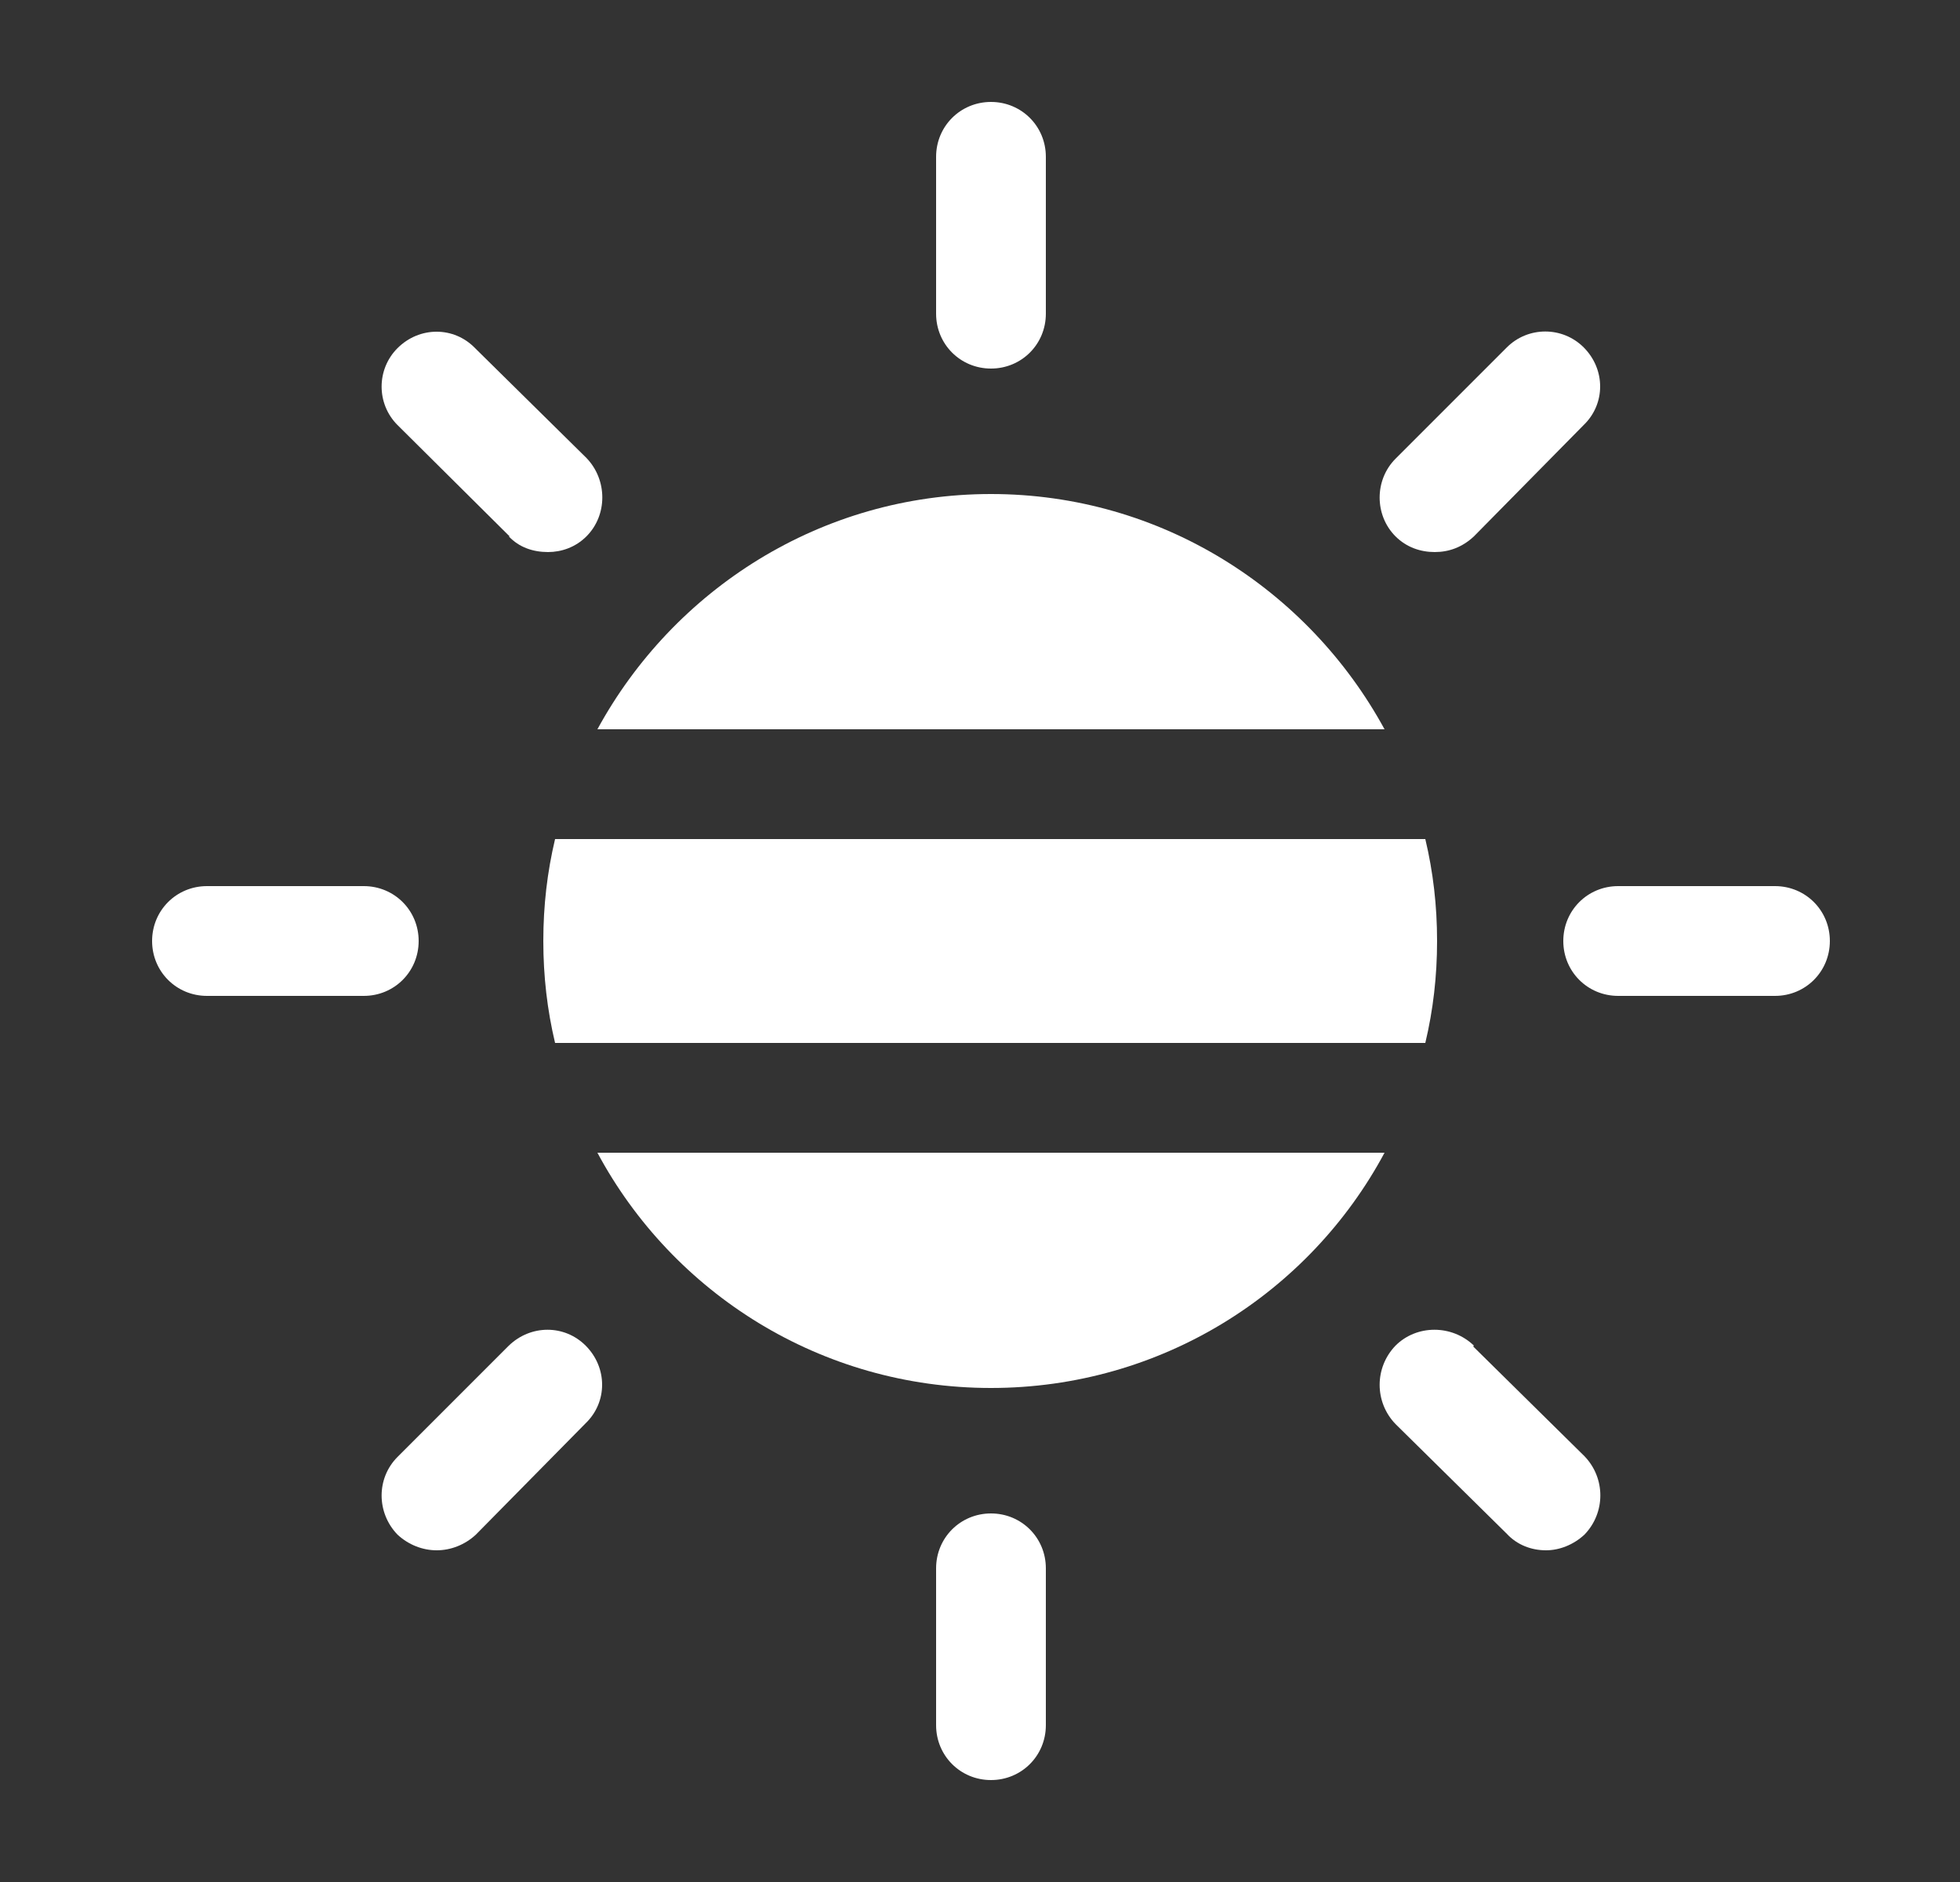 <?xml version="1.0" encoding="utf-8" ?>
<svg baseProfile="full" height="24.0" version="1.1" viewBox="0 0 25.0 24.0" width="25.0" xmlns="http://www.w3.org/2000/svg" xmlns:ev="http://www.w3.org/2001/xml-events" xmlns:xlink="http://www.w3.org/1999/xlink"><rect x="0" y="0" width="25.0" height="24.0" fill="#333333" stroke="none"/><defs /><path d="M17.66 14.7c-0.96 1.79-2.85 3-5.02 3-2.17 0-4.06-1.21-5.02-3h10.04Z" fill="#ffffff" fill-opacity="1.0" /><path d="M18.2 13.3H7.08c-0.1-0.42-0.15-0.85-0.15-1.3 0-0.45 0.05-0.88 0.15-1.3h11.1c0.1 0.42 0.15 0.85 0.15 1.3 0 0.45-0.05 0.88-0.15 1.3Z" fill="#ffffff" fill-opacity="1.0" /><path d="M17.66 9.3H7.62c0.97-1.78 2.85-3 5.02-3 2.17 0 4.05 1.22 5.02 3Z" fill="#ffffff" fill-opacity="1.0" /><path d="M12.64 4.7c0.39 0 0.7-0.31 0.7-0.7V2c0-0.39-0.31-0.7-0.7-0.7-0.39 0-0.7 0.31-0.7 0.7v2c0 0.39 0.31 0.7 0.7 0.7Z" fill="#ffffff" fill-opacity="1.0" /><path d="M18.3 7.04c0.18 0 0.35-0.06 0.5-0.2l1.4-1.42c0.28-0.27 0.28-0.71 0-0.99-0.27-0.27-0.71-0.27-0.98 0L17.8 5.85c-0.27 0.27-0.27 0.72 0 0.99 0.14 0.14 0.32 0.2 0.5 0.2Z" fill="#ffffff" fill-opacity="1.0" /><path d="M22.64 11.3h-2c-0.39 0-0.7 0.31-0.7 0.7 0 0.39 0.31 0.7 0.7 0.7h2c0.39 0 0.7-0.31 0.7-0.7 0-0.39-0.31-0.7-0.7-0.7Z" fill="#ffffff" fill-opacity="1.0" /><path d="M18.8 17.16c-0.28-0.27-0.73-0.27-1 0-0.27 0.28-0.27 0.72 0 1l1.42 1.4c0.13 0.14 0.31 0.21 0.5 0.21 0.17 0 0.35-0.07 0.49-0.2 0.27-0.28 0.27-0.72 0-1l-1.42-1.4Z" fill="#ffffff" fill-opacity="1.0" /><path d="M12.64 19.3c-0.39 0-0.7 0.31-0.7 0.7v2c0 0.39 0.31 0.7 0.7 0.7 0.39 0 0.7-0.31 0.7-0.7v-2c0-0.39-0.31-0.7-0.7-0.7Z" fill="#ffffff" fill-opacity="1.0" /><path d="M6.49 17.16l-1.42 1.42c-0.27 0.27-0.27 0.71 0 0.99 0.14 0.13 0.32 0.2 0.5 0.2s0.36-0.07 0.5-0.2l1.4-1.42c0.28-0.27 0.28-0.71 0-0.99-0.27-0.27-0.7-0.27-0.98 0Z" fill="#ffffff" fill-opacity="1.0" /><path d="M5.34 12c0-0.39-0.31-0.7-0.7-0.7h-2c-0.39 0-0.7 0.31-0.7 0.7 0 0.39 0.31 0.7 0.7 0.7h2c0.39 0 0.7-0.31 0.7-0.7Z" fill="#ffffff" fill-opacity="1.0" /><path d="M6.49 6.84c0.13 0.14 0.31 0.2 0.5 0.2 0.17 0 0.35-0.06 0.49-0.2 0.27-0.27 0.27-0.72 0-1l-1.42-1.4c-0.27-0.28-0.71-0.28-0.99 0-0.27 0.27-0.27 0.71 0 0.98L6.5 6.84Z" fill="#ffffff" fill-opacity="1.0" /></svg>